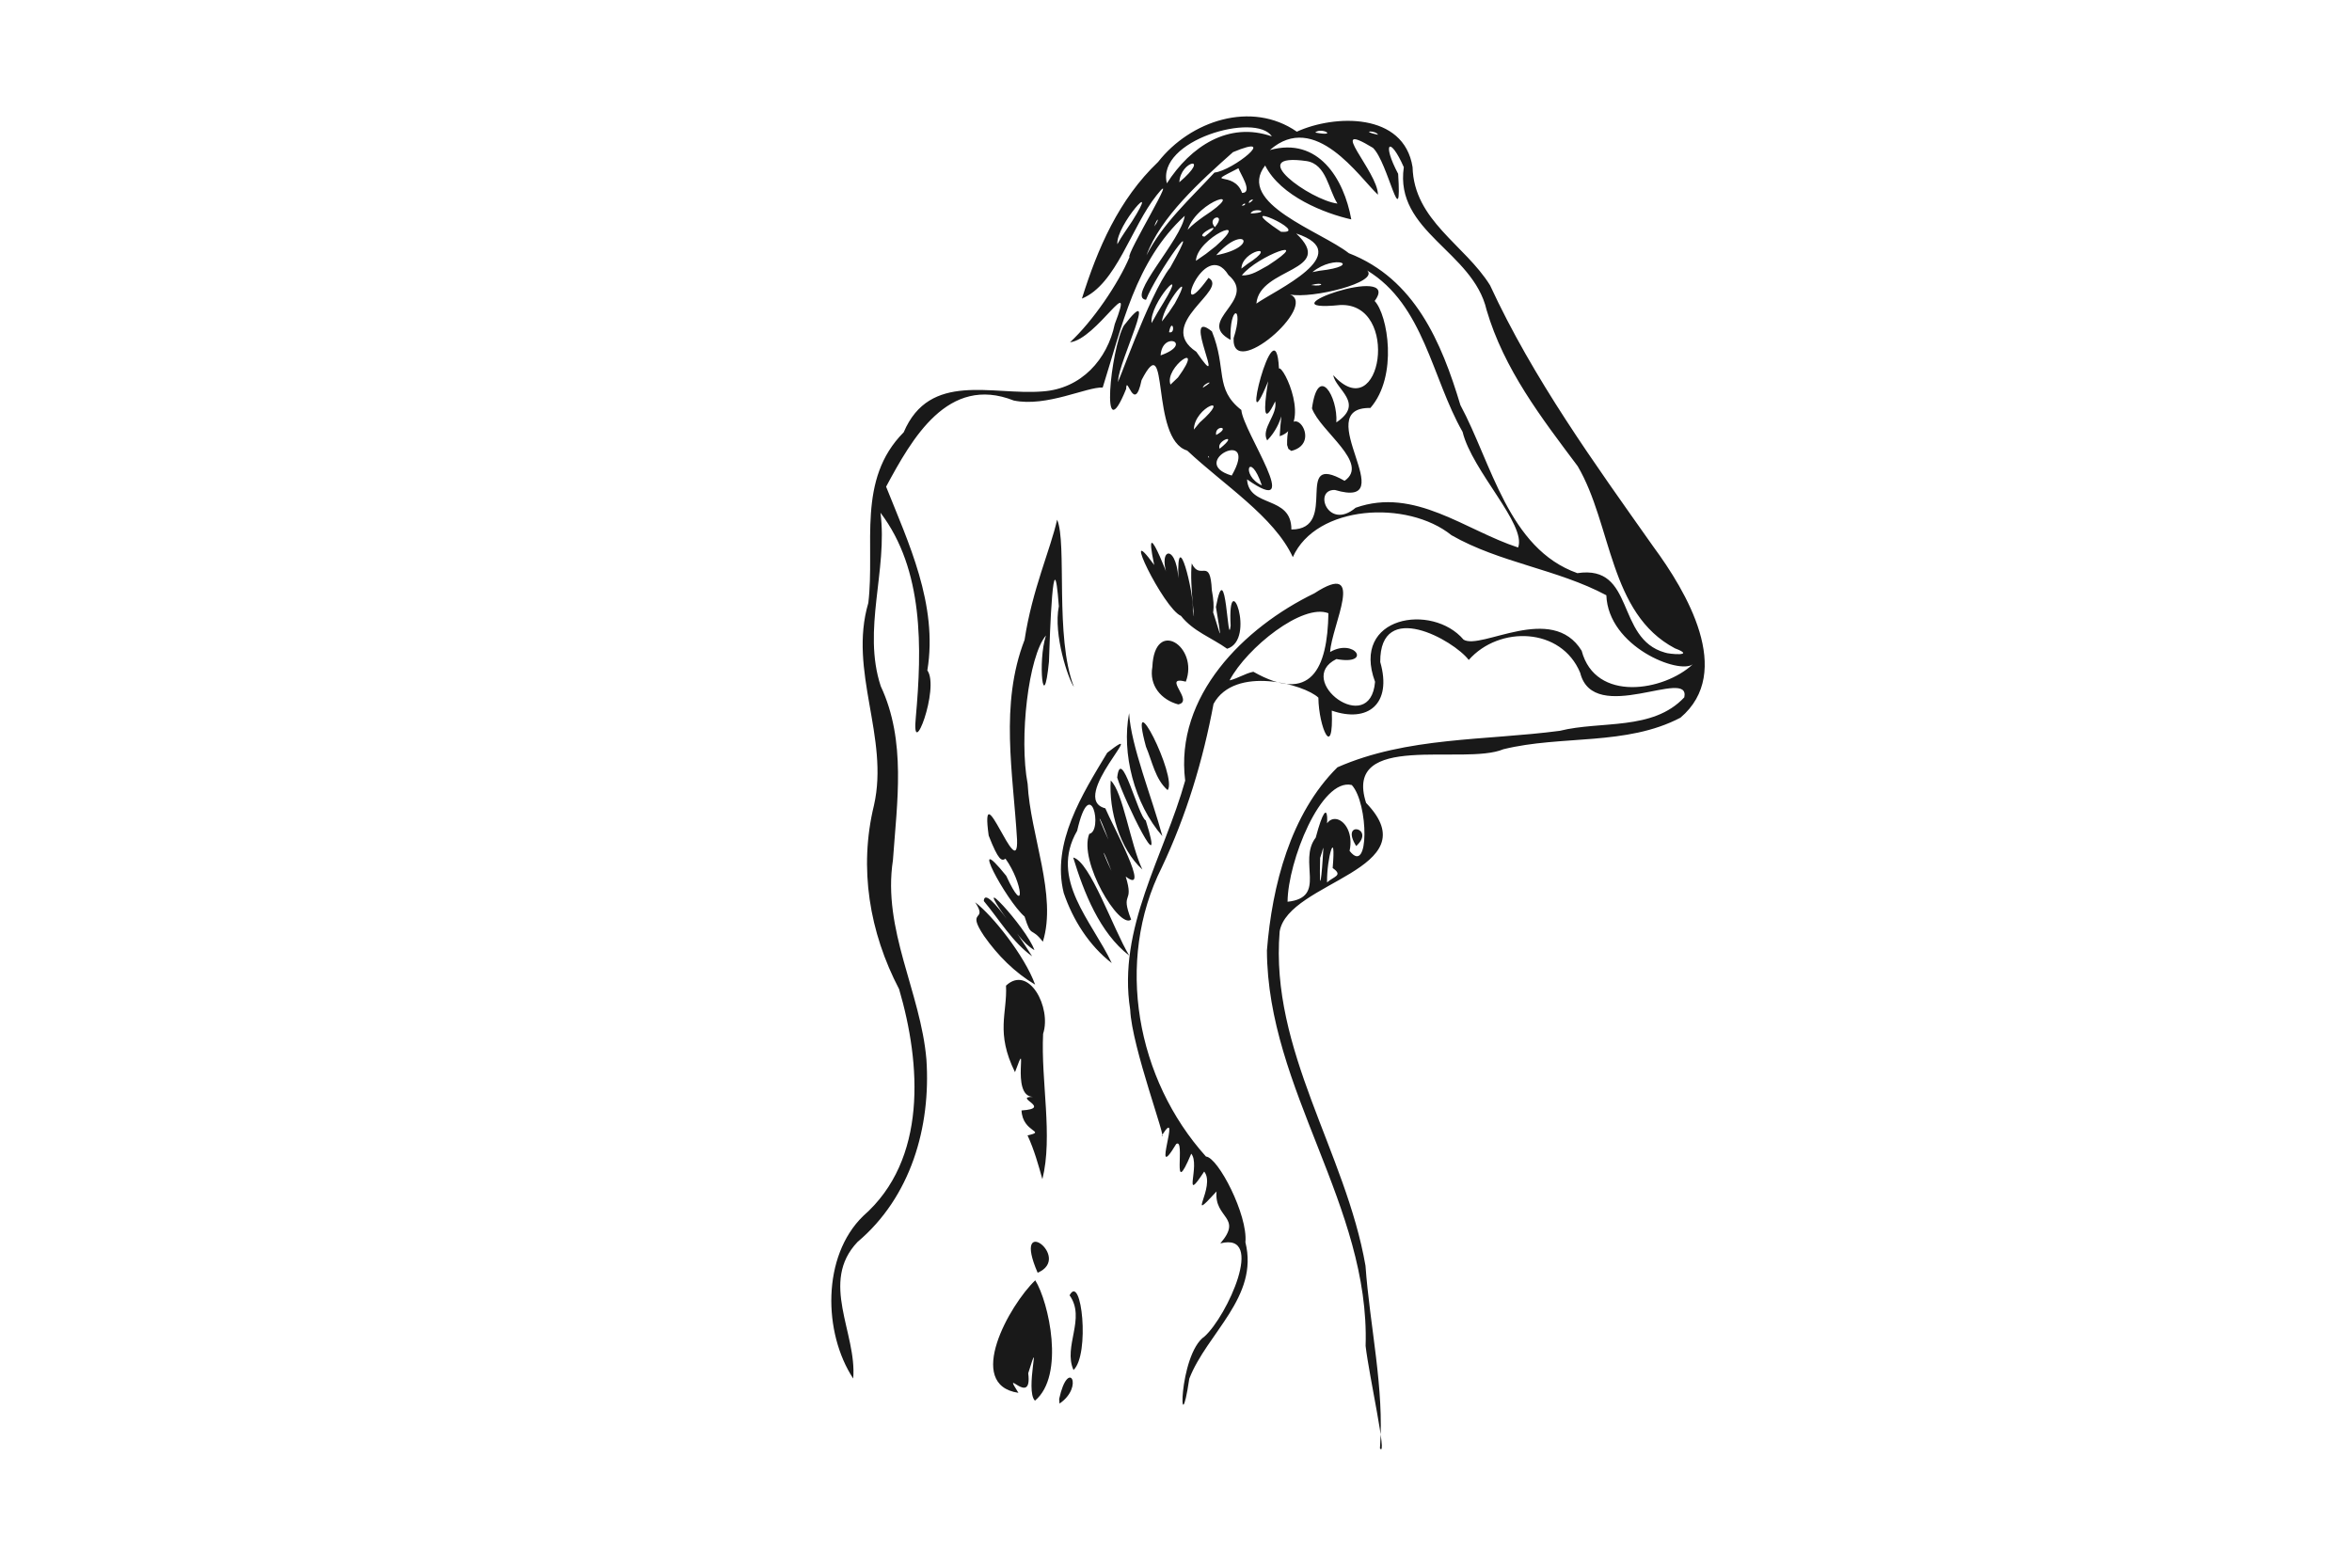 <?xml version="1.0" encoding="UTF-8" standalone="no"?>
<svg
   xmlns:dc="http://purl.org/dc/elements/1.1/"
   xmlns:cc="http://creativecommons.org/ns#"
   xmlns:rdf="http://www.w3.org/1999/02/22-rdf-syntax-ns#"
   xmlns:svg="http://www.w3.org/2000/svg"
   xmlns="http://www.w3.org/2000/svg"
   xmlns:sodipodi="http://sodipodi.sourceforge.net/DTD/sodipodi-0.dtd"
   xmlns:inkscape="http://www.inkscape.org/namespaces/inkscape"
   width="2200"
   height="1467"
   id="svg2"
   version="1.1"
   inkscape:version="0.91 r13725"
   sodipodi:docname="halfwoman2.svg">
  <defs
     id="defs48" />
  <sodipodi:namedview
     pagecolor="#ffffff"
     bordercolor="#666666"
     borderopacity="1"
     objecttolerance="10"
     gridtolerance="10"
     guidetolerance="10"
     inkscape:pageopacity="0"
     inkscape:pageshadow="2"
     inkscape:window-width="1600"
     inkscape:window-height="837"
     id="namedview46"
     showgrid="false"
     inkscape:zoom="0.45501622"
     inkscape:cx="1100"
     inkscape:cy="733.5"
     inkscape:window-x="-8"
     inkscape:window-y="-8"
     inkscape:window-maximized="1"
     inkscape:current-layer="svg2" />
  <path
     style="fill:#191919;stroke:none"
     d="m 798.061,1289.684 c 3.611,-42.694 -31.76,-90.111 4.11,-127.822 49.727,-41.932 68.635,-107.362 64.378,-170.653 -5.351,-63.047 -41.32,-121.496 -31.32,-186.46 3.813,-54.37 12.632,-111.496 -11.401,-162.774 -17.445,-52.981 6.676,-108.239 -0.255,-162.288 40.586,53.429 38.808,126.977 33.075,191.071 -4.513,44.613 22.631,-27.376 10.759,-43.563 10.232,-61.591 -18.174,-120.516 -38.568,-171.883 24.205,-44.949 57.803,-104.938 119.406,-80.602 30.702,6.333 68.336,-12.884 83.188,-12.15 18.098,-57.233 30.439,-118.084 76.739,-160.679 -2.734,22.177 -55.029,76.358 -36.209,78.61 9.482,-24.396 56.333,-90.268 22.622,-30.182 -19.591,24.329 -52.521,119.876 -48.683,105.697 0.205,-17.134 40.011,-96.277 5.29,-51.324 -12.244,21.647 -22.409,119.909 2.175,59.205 0.486,-14.903 7.604,24.625 14.424,-8.258 26.515,-51.622 7.484,55.396 42.685,65.888 33.755,31.828 81.379,61.855 98.804,99.727 21.812,-48.981 107.046,-53.844 148.401,-20.512 45.132,25.835 99.079,31.773 144.852,56.177 1.829,48.241 67.937,74.265 80.854,64.581 -26.883,25.141 -91.11,36.01 -103.94,-12.676 -27.77,-45.116 -94.017,-0.367 -110.449,-10.369 -29.308,-34.488 -105.719,-22.18 -82.798,39.458 -4.489,52.645 -75.971,-1.711 -36.144,-21.306 33.902,6.198 17.203,-19.977 -5.877,-6.607 1.203,-24.262 34.608,-87.052 -14.774,-54.883 -65.937,31.947 -130.658,96.13 -120.812,175.209 -19.659,70.494 -63.512,137.962 -51.428,214.369 1.451,34.974 35.343,124.721 29.451,117.883 20.084,-31.716 -11.167,48.93 13.546,7.762 9.306,-6.706 -5.315,55.083 14.109,9.03 8.791,10.487 -8.966,48.942 12.09,16.698 11.308,13.963 -18.219,51.124 11.572,18.63 -2.371,25.488 24.964,23.633 3.549,48.574 42.693,-10.984 6.172,68.231 -14.708,87.017 -24.812,16.927 -24.203,106.234 -14.324,39.525 16.544,-42.602 65.28,-76.304 52.48,-127.575 2.42,-25.367 -25.483,-79.388 -36.878,-80.211 -64.948,-72.121 -85.533,-182.489 -41.333,-270.515 22.998,-48.596 38.638,-100.38 48.39,-152.95 19.933,-36.47 85.216,-18.201 98.075,-5.857 0.301,27.746 14.413,59.481 12.533,12.134 33.545,11.758 56.676,-5.982 45.34,-45.457 -0.476,-59.32 68.525,-20.553 82.785,-1.942 28.522,-32.323 86.589,-30.648 104.247,12.046 12.456,50.099 103.493,-5.829 97.364,22.926 -29.393,31.535 -77.942,21.716 -116.448,31.33 -69.465,9.196 -142.857,5.501 -207.996,34.134 -43.92,43.548 -61.151,110.78 -65.951,171.335 0.532,130.234 96.496,238.875 92.304,369.997 3.243,28.191 20.715,105.702 13.413,95.831 4.26,-55.795 -9.481,-114.204 -13.519,-170.853 -18.415,-106.234 -89.485,-201.626 -80.29,-312.722 8.045,-47.007 141.226,-57.718 80.85,-120.302 -21.742,-67.323 91.265,-34.607 128.454,-50.187 54.463,-13.381 114.933,-2.976 165.587,-29.507 50.463,-42.724 5.497,-118.14 -25.288,-159.915 -55.499,-78.603 -112.31,-157.018 -152.818,-244.651 -23.51,-37.876 -71.17,-60.547 -72.451,-110.52 -8.185,-51.605 -73.32,-49.158 -108.267,-33.161 -42.351,-29.403 -99.647,-10.217 -129.72,28.271 -36.816,35.053 -56.617,80.987 -71.306,127.888 32.251,-13.228 45.946,-66.817 69.968,-96.786 23.304,-29.493 -29.409,56.421 -25.422,57.889 -10.437,24.736 -34.195,59.91 -55.673,79.762 24.837,-2.661 61.873,-69.119 41.841,-16.966 -6.842,32.899 -31.206,60.504 -67.623,62.962 -47.185,3.786 -105.412,-18.988 -129.788,38.218 -44.107,44.341 -26.622,105.065 -33.08,159.618 -18.86,63.977 19.768,125.675 5.255,189.453 -14.298,58.786 -4.245,118.668 23.521,171.869 20.542,69.985 26.608,159.596 -33.551,212.242 -38.825,37.663 -37.393,109.513 -9.399,152.055 z m 170.022,20.735 c 28.28,-23.569 12.921,-92.28 0.27,-112.609 -24.116,23.014 -66.07,97.861 -15.756,105.262 -16.515,-25.906 13.284,14.372 9.177,-18.311 12.921,-41.581 -3.355,16.28 6.309,25.658 l 0,0 z m 22.95,2.716 c 23.333,-15.806 8.218,-43.448 -0.317,-4.326 l 0.317,4.325 0,5e-4 z m 13.103,-31.385 c 15.444,-14.484 7.604,-91.001 -3.688,-69.937 15.515,21.676 -6.232,47.61 3.688,69.937 z m -33.548,-91.027 c 33.197,-14.183 -24.857,-57.448 0,0 z m 4.423,-87.511 c 10.042,-40.253 -1.489,-91.751 0.689,-136.051 8.057,-24.477 -13.322,-65.039 -34.71,-45.034 1.321,25.857 -9.987,43.615 8.405,80.959 13.889,-38.246 -4.968,22.226 16.592,23.081 -18.736,0.113 19.051,10.832 -10.48,12.721 1.001,21.05 23.942,19.173 5.639,23.351 6.304,13.702 10.174,27.734 13.866,40.973 z m -6.774,-182.04 c -9.966,-27.257 -39.744,-64.61 -56.088,-77.039 12.542,19.116 -9.222,5.339 8.275,31.49 12.658,18.058 28.758,34.299 47.813,45.55 z m -2.785,-26.485 c -1.875,-2.838 -44.37,-70.49 -45.226,-51.716 14.552,17.412 26.623,38.333 45.226,51.716 z m 2.115,-5.788 c -7.342,-21.425 -62.328,-79.946 -25.453,-28.574 7.382,10.35 14.214,21.906 25.453,28.574 z m 72.324,12.132 c -18.445,-39.307 -58.706,-78.405 -32.35,-123.775 12.669,-55.43 24.406,0.435 11.321,2.892 -10.215,25.593 28.14,89.439 39.178,80.194 -10.579,-27.542 3.204,-13.418 -5.07,-40.278 24.36,18.737 -12.684,-48.499 -19.072,-63.822 -35.798,-9.046 44.367,-85.241 1.784,-52.005 -23.214,38.603 -52.285,84.393 -40.711,131.112 8.566,25.257 23.69,49.225 44.92,65.683 z m -64.44,-19.988 c 13.528,-43.285 -11.786,-99.87 -14.214,-147.632 -8.175,-42.82 0.756,-119.669 17.149,-138.9 -7.963,23.965 -2.341,76.714 2.78,24.528 0.755,-24.637 4.091,-121.555 9.248,-51.861 -5.366,26.695 9.053,68.72 14.068,75.405 -18.053,-46.439 -6.201,-134.512 -15.682,-156.389 -6.216,27.871 -23.296,65.394 -30.452,112.468 -23.387,60.551 -10.67,124.484 -7.031,186.835 1.544,42.852 -35.23,-66.512 -26.525,-3.74 9.129,23.426 12.141,24.101 15.698,21.6 16.403,22.744 19.101,56.112 0.716,16.036 -36.94,-45.956 -0.289,23.097 17.154,38.098 6.594,21.054 5.734,8.767 17.093,23.552 z m 80.81,12.987 c -15.082,-24.913 -36.497,-87.94 -52.422,-91.786 9.877,32.406 24.704,70.465 52.422,91.786 z m -16.658,-79.24 c -10.647,-22.406 -8.674,-23.113 0,0 z m 28.929,-1.329 c -11.196,-23.443 -18.154,-72.761 -29.586,-83.21 -1.881,27.561 8.386,64.092 29.586,83.21 z m -23.538,-86.023 c 6.804,21.789 46.219,102.371 26.719,40.147 -7.085,-3.612 -23.201,-71.358 -26.719,-40.147 z m 159.354,116.203 c 0.244,-37.554 31.306,-116.11 60.078,-109.199 15.751,17.215 16.521,85.56 -2.054,61.603 6.841,-31.999 -29.351,-46.262 -24.613,-1.517 -1.197,23.858 -3.955,48.569 -2.941,8.087 9.454,-26.352 9.356,-69.469 -4.129,-18.964 -17.091,22.162 11.325,55.977 -26.341,59.99 z m -167.532,-58.011 c -12.342,-26.579 -9.769,-26.709 0,0 z m 204.464,39.954 c -0.374,-22.881 8.625,-53.029 5.263,-13.47 10.193,7.072 0.9,7.807 -5.263,13.47 z m -154.03,-43.343 c -9.613,-35.851 -29.444,-84.465 -31.115,-115.043 -7.222,37.373 4.856,84.975 31.115,115.043 z m 181.309,9.296 c 18.633,-16.897 -15.561,-24.667 0,0 z m -176.38,-52.314 c 9.587,-11.899 -37.933,-105.914 -20.268,-40.671 5.835,13.633 8.615,30.552 20.268,40.671 z m 9.906,-80.202 c 15.487,-2.884 -15.983,-27.247 7.108,-21.294 12.403,-32.721 -29.31,-60.229 -31.312,-13.752 -3.129,17.186 8.086,30.701 24.205,35.045 z m 48.016,-22.477 c 16.314,-30.739 68.422,-72.312 92.468,-62.814 -0.888,51.84 -16.152,85.298 -70.204,54.743 -7.836,1.583 -14.491,6.295 -22.264,8.07 z m -2.273,-29.589 c 27.726,-8.484 0.131,-80.485 3.279,-21.602 -2.797,23.759 -4.156,-68.838 -13.758,-17.521 10.176,60.445 -2.169,-8.051 -12.76,-14.735 -0.922,34.105 15.761,34.487 8.925,-0.996 -1.534,-31.845 -10.633,-8.099 -18.774,-24.959 -2.416,20.089 4.549,64.763 1.041,44.3 1.23,-17.036 -15.336,-82.02 -13.555,-30.549 -2.418,-34.421 -21.519,-27.534 -8.353,2.798 8.001,19.878 -27.301,-76.531 -14.242,-15.064 -33.083,-45.821 8.701,40.736 25.008,47.567 11.434,14.502 28.722,20.432 43.189,30.761 z m 409.419,3.549 c -46.325,-13.029 -27.444,-82.441 -81.807,-74.277 -64.548,-22.862 -80.079,-102.685 -109.433,-157.256 -17.641,-58.754 -42.706,-118.15 -104.334,-142.068 -26.061,-20.563 -105.764,-46.568 -78.287,-82.072 14.518,28.827 55.887,44.908 80.574,50.447 -6.856,-38.103 -30.879,-77.511 -76.161,-64.884 42.196,-37.226 83.711,25.587 101.072,41.779 0.233,-21.228 -49.927,-71.439 -4.646,-43.839 14.288,13.661 27.238,83.687 23.562,24.297 -15.454,-29.121 -7.8,-35.943 5.3,-6.219 -8.775,60.441 64.734,78.653 77.429,133.6 16.302,55.465 51.166,100.736 85.18,146.09 32.261,54.84 29.281,137.877 91.02,170.468 20.435,7.713 -5.91,5.459 -9.468,3.934 z M 1207.929,495.368 c 0.133,-32.463 -39.796,-19.741 -41.466,-46.896 54.944,38.757 -3.834,-44.65 -5.345,-64.905 -25.416,-19.895 -13.271,-38.403 -27.542,-73.55 -30.122,-24.392 17.09,65.374 -14.56,19.102 -39.378,-26.16 31.18,-57.96 11.409,-69.19 -36.296,50.484 -4.425,-40.086 18.669,-2.59 27.993,23.933 -31.693,42.64 1.958,60.616 -1.32,-32.846 12.958,-32.928 2.836,-1.593 -2.021,40.511 79.489,-30.452 52.768,-40.841 20.721,4.136 83.725,-11.392 72.115,-22.52 53.094,32.197 60.537,100.711 89.288,151.009 8.905,36.639 60.029,86.863 51.945,108.206 -49.503,-16.096 -96.778,-56.756 -151.968,-37.196 -25.794,21.75 -40.027,-17.285 -19.429,-16.633 65.152,19.196 -24.628,-77.651 33.209,-76.714 26.055,-29.899 16.271,-87.163 3.999,-100.1 27.191,-36.678 -109.961,11.67 -32.234,3.792 56.585,-2.406 38.592,115.266 -6.465,65.627 2.133,13.474 29.743,26.269 2.862,44.18 1.521,-23.892 -16.997,-55.491 -22.794,-13.148 7.733,21.646 54.395,51.335 30.493,67.805 -49.354,-28.114 -4.131,45.541 -49.747,45.542 z m -27.592,-41.214 c -20.47,-9.642 -11.418,-33.817 0,0 z m -28.211,-9.245 c -42.607,-12.447 26.727,-46.555 0,0 z m -21.74,-16.876 c -1.622,-3.292 1.885,0.497 0,0 z m 10.506,-8.26 c -4.022,-7.659 19.675,-15.765 0,0 z m -13.974,-4.929 c -14.991,-9.134 -2.454,4.546 2.182,0.002 l -2.182,-0.002 z m -10.225,-12.943 c 0.459,-21.566 37.309,-34.603 5.426,-6.544 l -5.426,6.544 z m 20.84,5.06 c -1.705,-9.613 14.945,-8.084 0,0 z m 70.319,14.891 c 31.772,-7.754 -4.661,-54.59 -3.927,-5.566 l 1.177,3.627 2.751,1.939 0,-4e-5 z m -22.566,-9.801 c 16.638,-16.944 13.751,-38.648 11.694,-3.953 30.367,-9.739 3.722,-66.352 -0.668,-63.313 -3.142,-64.524 -38.858,82.283 -10.085,11.894 12.127,-60.328 -16.668,68.171 6.55,18.797 2.626,12.644 -13.676,25.42 -7.491,36.575 z m -90.444,-52.239 c -6.197,-16.132 33.665,-43.388 7.063,-6.737 l -7.063,6.737 z m 30.272,2.935 c 0.478,-4.193 13.805,-8.45 0,0 z m -39.515,-30.258 c 1.588,-23.563 31.403,-11.15 0,0 z m 7.885,-21.699 c 2.815,-14.759 6.92,2.076 0,0 z m -16.351,-8.522 c -2.131,-18.988 35.322,-58.677 11.433,-19.538 l -5.876,9.712 -5.556,9.826 z m 9.729,-1.534 c 1.819,-17.356 32.117,-53.274 11.989,-16.818 l -5.405,8.128 -6.584,8.69 z m 88.334,-16.707 c 2.843,-34.204 75.106,-29.678 37.246,-65.595 57.231,18.884 -20.415,53.392 -37.246,65.595 l 0,0 z m 13.334,0.467 c 4.215,-7.594 1.121,-2.019 0,0 z M 1072.377,238.876 c 13.016,-35.639 50.441,-69.432 80.941,-96.541 44.236,-18.518 -0.14,17.394 -17.343,19.109 -22.595,24.48 -48.232,47.356 -63.597,77.432 z m -27.235,-10.404 c -1.548,-17.537 41.382,-65.164 13.809,-21.482 -4.675,7.112 -9.739,13.989 -13.809,21.482 z m 116.429,29.126 c 14.985,-18.712 68.443,-37.711 24.485,-9.218 -7.553,3.962 -15.483,9.88 -24.485,9.218 z m -42.949,-13.579 c 0.99,-21.584 53.81,-44.95 18.574,-13.712 l -9.213,7.219 -9.361,6.494 z m 42.57,7.266 c 0.357,-17.311 36.592,-24.203 5.596,-4.31 l -5.596,4.31 z m 48.555,11.975 7.348,-4.243 -7.348,4.243 z m 16.68,3.434 c 12.487,-3.543 12.568,1.985 0,0 z m -88.796,-27.934 c 26.208,-29.723 41.165,-7.851 0,0 z m 89.97,15.825 c 20.847,-17.272 48.421,-5.91 6.471,-1.261 l -6.471,1.261 z M 1079.624,211.83 c 3.644,-10.107 5.253,-6.563 0,0 z m 47.141,9.526 c -11.037,-0.62 23.339,-17.895 0,0 z m -15.903,-6.332 c 9.867,-28.654 59.122,-41.187 14.632,-12.203 -5.145,3.72 -10.31,7.51 -14.632,12.203 z m 25.512,-2.482 c -8.683,-9.716 11.97,-14.276 0,0 z m 28.151,-0.739 3.674,-2.121 -3.674,2.121 z m 33.709,5.043 c -51.43,-34.314 30.426,2.186 0,0 z m -28.412,-17.082 c 2.137,-6.313 21.448,-1.179 0,0 z m -8.365,-7.418 c 4.328,-4.549 4.359,0.588 0,0 z m -69.995,-20.826 c -10.117,-40.497 83.252,-66.765 98.222,-43.904 -40.477,-14.207 -76.086,9.331 -98.222,43.904 z m 76.826,18.515 c -1.151,-3.413 8.7,-5.446 0,0 z m -65.165,-19.532 c 0.974,-20.438 30.342,-25.873 0,0 z m 58.681,9.999 c -7.576,-21.807 -37.388,-5.644 -3.397,-23.138 1.298,4.694 14.121,22.933 3.397,23.138 z m 89.194,9.953 c -25.365,-3.125 -88.032,-48.215 -28.774,-39.747 18.536,2.983 20.362,26.662 28.774,39.747 z m -20.766,-66.453 c 5.639,-5.456 22.244,4.247 0,0 z m 58.719,2.083 c -17.755,-3.701 -1.95,-4.407 0,0 z"
     id="path6"
     inkscape:connector-curvature="0" />
</svg>

